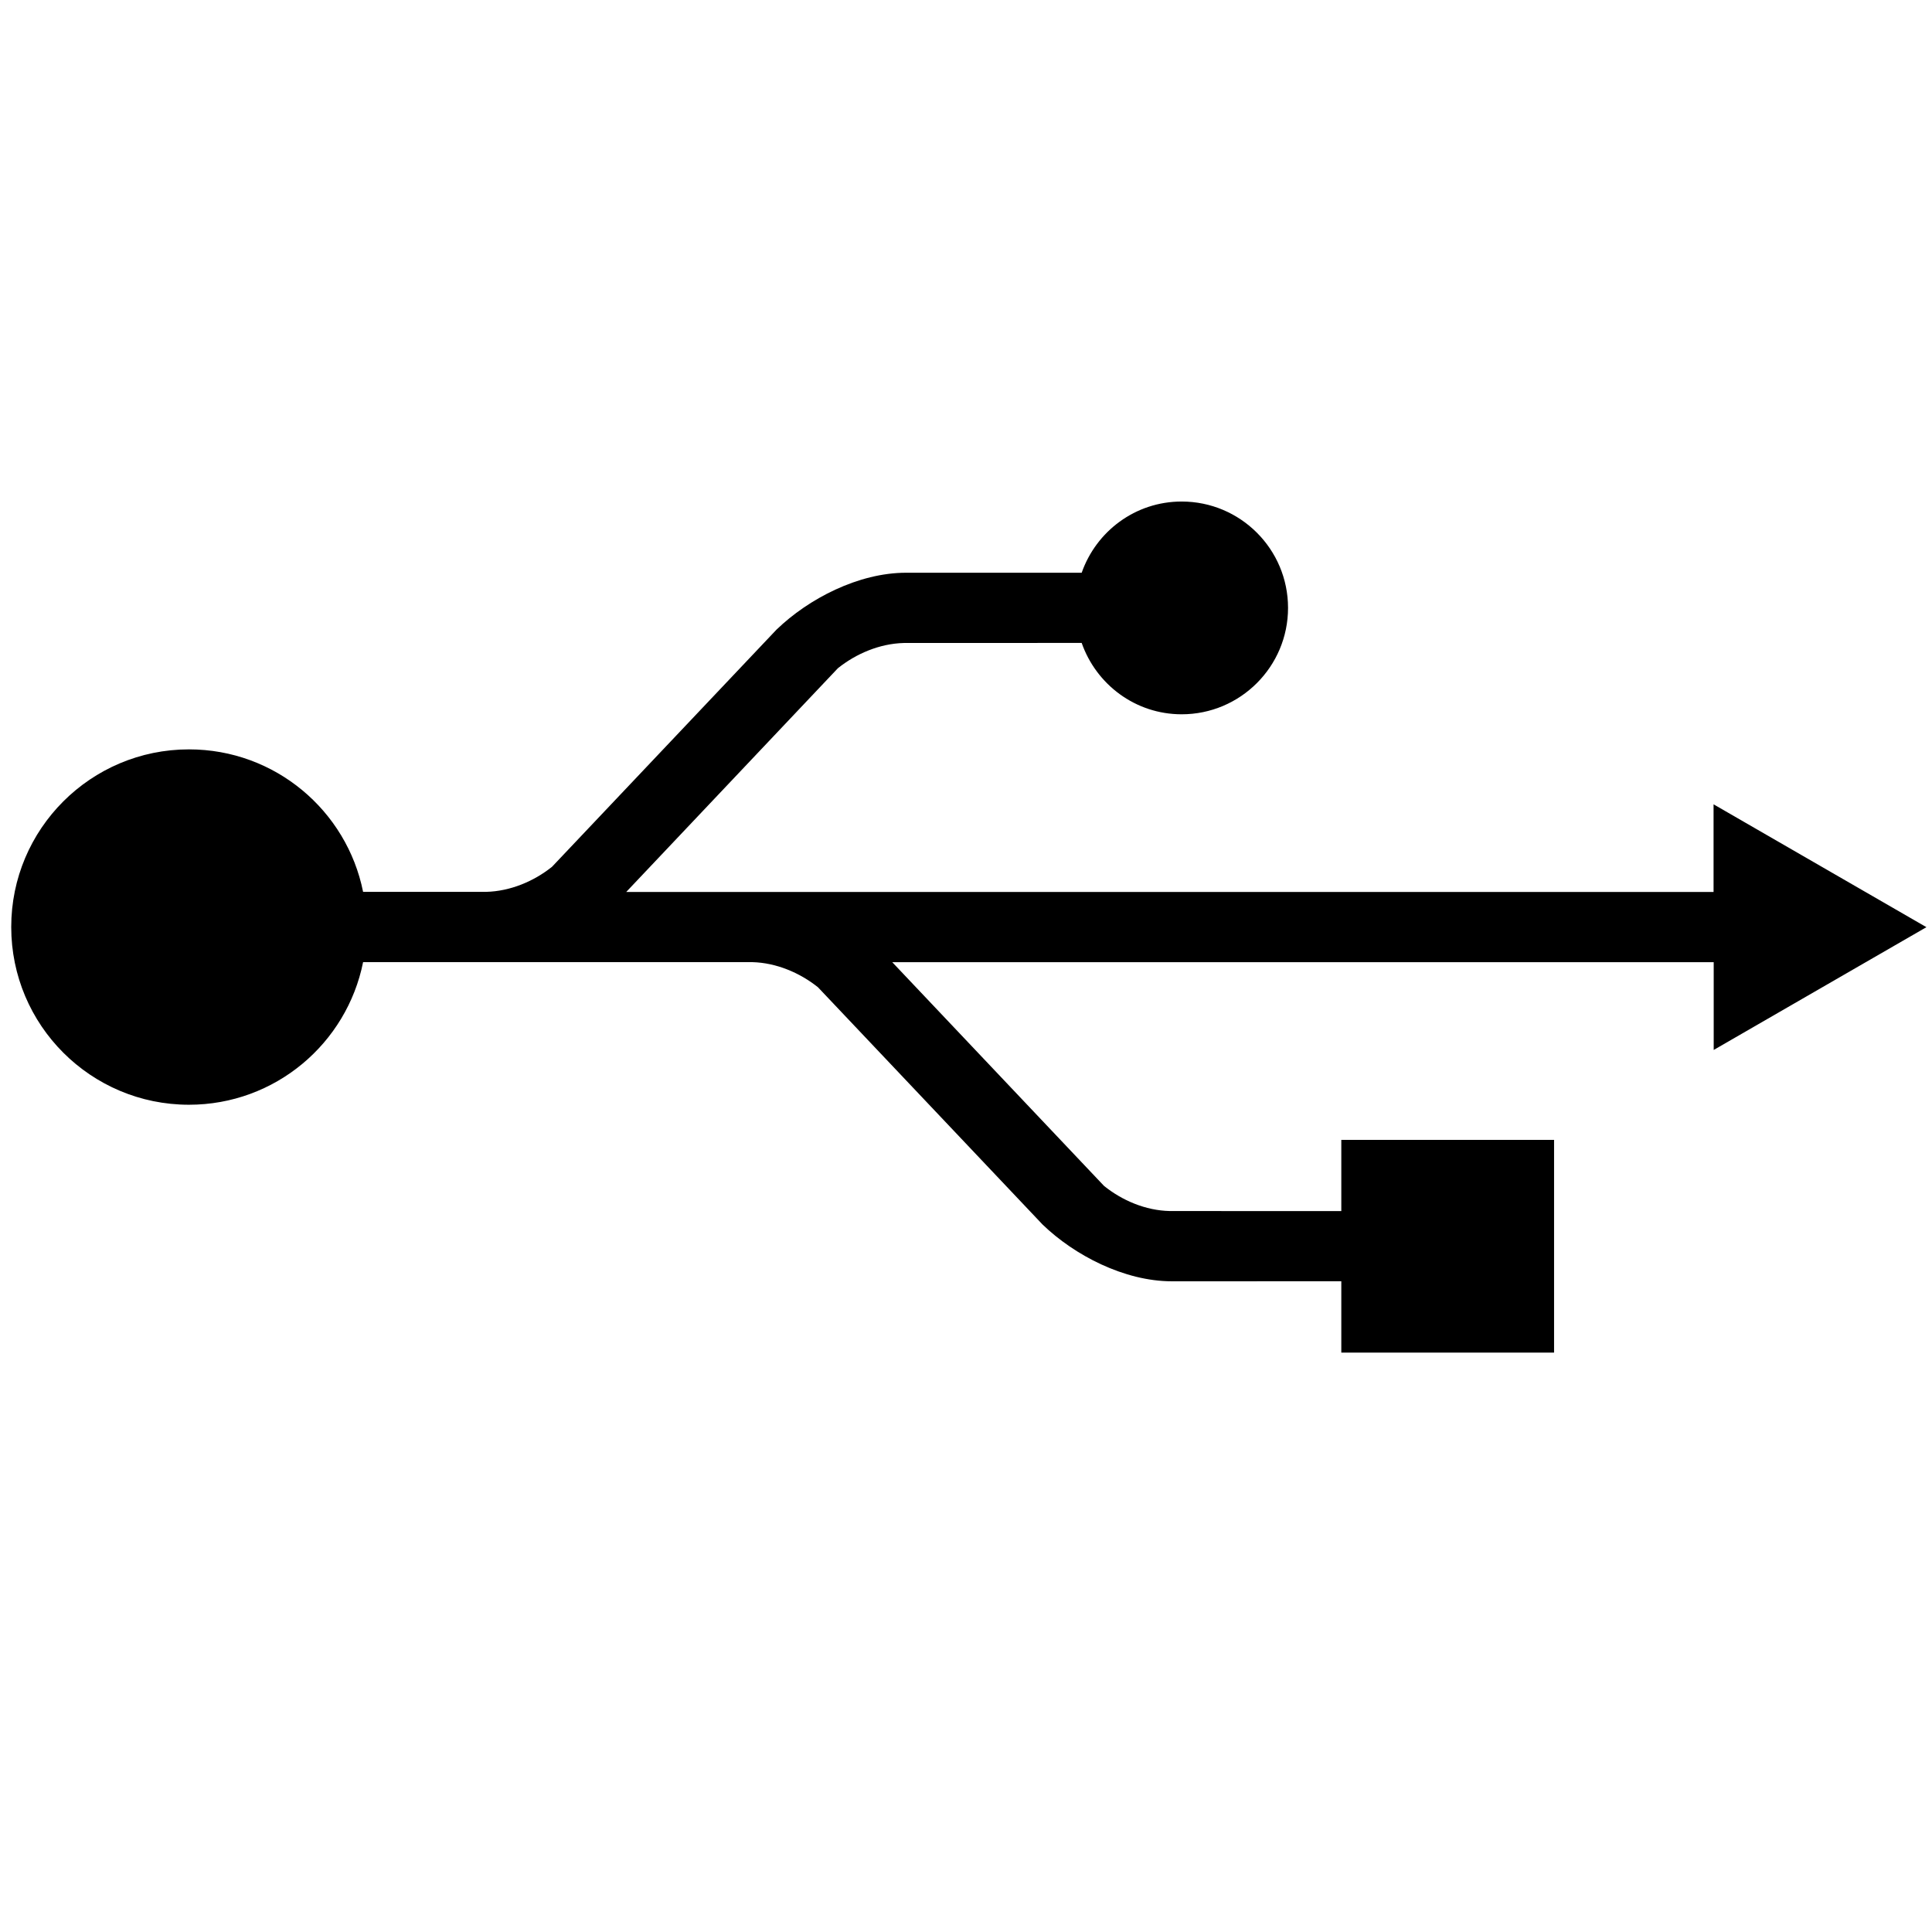 <?xml version="1.0" encoding="UTF-8" standalone="no"?>
<!-- Created with Inkscape (http://www.inkscape.org/) -->

<svg
   xmlns:dc="http://purl.org/dc/elements/1.1/"
   xmlns:cc="http://creativecommons.org/ns#"
   xmlns:rdf="http://www.w3.org/1999/02/22-rdf-syntax-ns#"
   xmlns:svg="http://www.w3.org/2000/svg"
   xmlns="http://www.w3.org/2000/svg"
   xmlns:sodipodi="http://sodipodi.sourceforge.net/DTD/sodipodi-0.dtd"
   xmlns:inkscape="http://www.inkscape.org/namespaces/inkscape"
   version="1.0"
   width="16"
   height="16"
   viewBox="0 0 16 16"
   id="Layer_1"
   xml:space="preserve"
   inkscape:version="0.91 r13725"
   sodipodi:docname="16x16_USB_thumbnail.svg"><sodipodi:namedview
     pagecolor="#ffffff"
     bordercolor="#666666"
     borderopacity="1"
     objecttolerance="10"
     gridtolerance="10"
     guidetolerance="10"
     inkscape:pageopacity="0"
     inkscape:pageshadow="2"
     inkscape:window-width="1792"
     inkscape:window-height="855"
     id="namedview5"
     showgrid="false"
     inkscape:zoom="21.681312"
     inkscape:cx="8.8106511"
     inkscape:cy="9.4912429"
     inkscape:window-x="67"
     inkscape:window-y="34"
     inkscape:window-maximized="0"
     inkscape:current-layer="Layer_1" /><defs
     id="defs1337" /><path
     d="m 15.953,7.678 -1.762,-1.017 0,0.726 -9.005,0 1.753,-1.853 C 7.089,5.414 7.284,5.33 7.485,5.325 c 0.813,0 1.295,-2.072e-4 1.473,-5.601e-4 0.12,0.343 0.444,0.591 0.828,0.591 0.486,0 0.881,-0.395 0.881,-0.881 0,-0.487 -0.395,-0.881 -0.881,-0.881 -0.384,0 -0.708,0.247 -0.828,0.59 l -1.455,-2.465e-4 c -0.394,0 -0.808,0.216 -1.071,0.47 0.007,-0.008 0.015,-0.016 -4.224e-4,1.4e-4 -0.006,0.006 -1.86,1.965 -1.86,1.965 C 4.422,7.298 4.227,7.381 4.026,7.386 l -1.019,0 C 2.872,6.713 2.278,6.206 1.565,6.206 c -0.813,0 -1.472,0.659 -1.472,1.471 0,0.813 0.659,1.472 1.472,1.472 0.713,0 1.307,-0.507 1.442,-1.181 l 1.001,0 c 0.003,0 0.005,1.4e-4 0.008,0 l 2.214,0 c 0.2,0.005 0.395,0.089 0.544,0.208 0,0 1.854,1.959 1.86,1.965 0.015,0.016 0.007,0.008 1.406e-4,1.4e-4 0.263,0.254 0.677,0.47 1.071,0.47 l 1.403,-3.19e-4 0,0.591 1.762,0 0,-1.762 -1.762,0 0,0.59 c 0,0 -0.369,-5.6e-4 -1.42,-5.6e-4 -0.201,-0.004 -0.396,-0.088 -0.545,-0.208 l -1.754,-1.853 6.803,0 0,0.727 1.762,-1.017 z"
     id="path1334"
     inkscape:connector-curvature="0" /></svg>